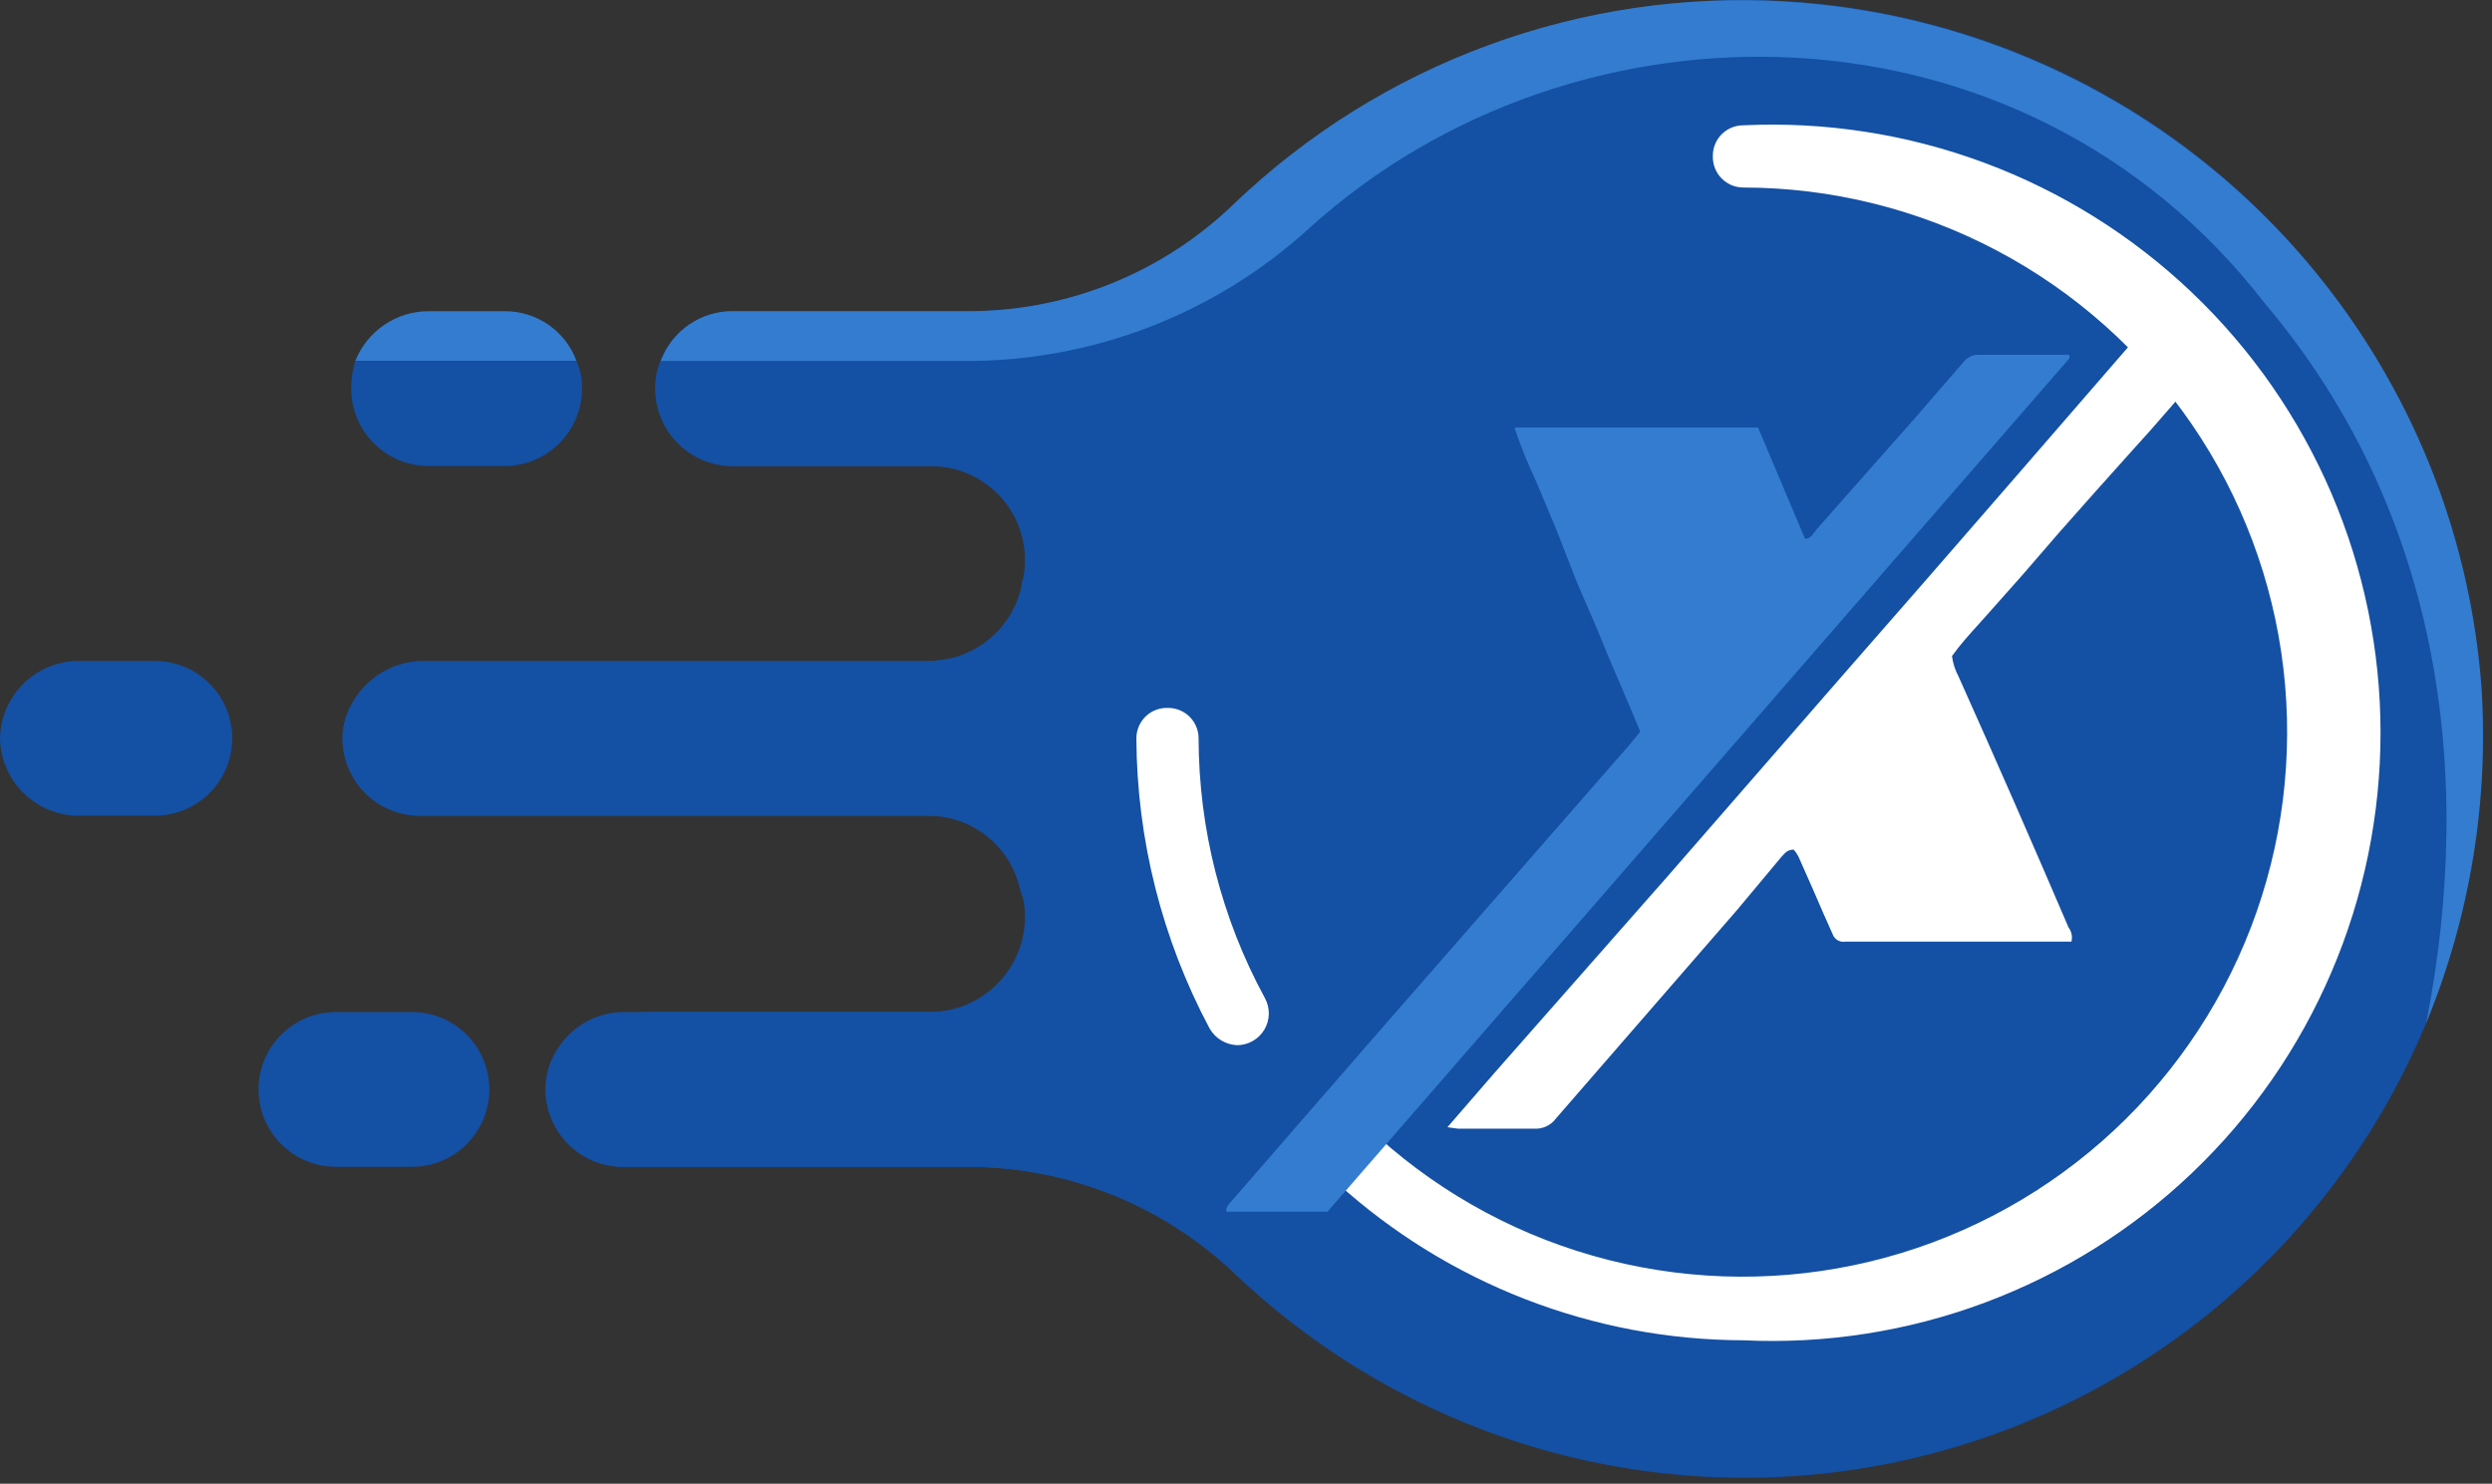 <svg width="89" height="53" viewBox="0 0 89 53" fill="none" xmlns="http://www.w3.org/2000/svg">
<rect x="0" y="0" width="89" height="53" fill="#333333" stroke="none"/>
<path d="M62.951 0.007C55.952 -0.158 49.172 2.451 44.09 7.265C41.575 9.708 38.215 11.087 34.709 11.116H26.168C25.434 11.116 24.731 11.408 24.213 11.926C23.694 12.445 23.403 13.148 23.403 13.881C23.403 14.615 23.694 15.318 24.213 15.836C24.731 16.355 25.434 16.646 26.168 16.646H33.277C33.78 16.649 34.275 16.764 34.727 16.983C35.179 17.203 35.577 17.521 35.889 17.914C36.202 18.307 36.422 18.766 36.534 19.256C36.646 19.745 36.647 20.254 36.536 20.744C36.487 20.794 36.487 20.843 36.487 20.942C36.319 21.695 35.9 22.369 35.299 22.854C34.698 23.338 33.95 23.604 33.179 23.608H15.157C14.449 23.601 13.762 23.853 13.226 24.317C12.689 24.78 12.341 25.424 12.244 26.126C12.21 26.509 12.256 26.895 12.38 27.26C12.503 27.624 12.701 27.959 12.961 28.243C13.222 28.526 13.538 28.752 13.891 28.906C14.243 29.06 14.624 29.139 15.009 29.138H33.179C33.96 29.135 34.718 29.404 35.321 29.9C35.925 30.396 36.337 31.086 36.487 31.853C36.479 31.923 36.497 31.993 36.536 32.051C36.638 32.54 36.63 33.045 36.514 33.531C36.399 34.017 36.178 34.472 35.867 34.863C35.556 35.254 35.163 35.572 34.715 35.794C34.268 36.016 33.777 36.137 33.277 36.149H22.366C21.667 36.131 20.987 36.374 20.458 36.831C19.928 37.287 19.588 37.924 19.502 38.617C19.46 39.005 19.501 39.396 19.621 39.767C19.741 40.137 19.938 40.478 20.199 40.767C20.46 41.056 20.78 41.286 21.136 41.444C21.492 41.601 21.878 41.681 22.267 41.678H34.709C38.228 41.715 41.601 43.092 44.139 45.53C47.247 48.465 51.021 50.6 55.137 51.752C59.253 52.905 63.587 53.039 67.766 52.144C71.946 51.249 75.845 49.351 79.128 46.614C82.41 43.877 84.979 40.383 86.611 36.432C88.243 32.482 88.891 28.194 88.498 23.938C88.105 19.682 86.683 15.586 84.355 12.001C82.026 8.417 78.862 5.452 75.133 3.363C71.404 1.274 67.223 0.122 62.951 0.007Z" fill="#1450A3"/>
<path d="M80.873 10.82C71.887 -0.832 55.051 -0.437 45.719 9.191C44.527 10.38 43.109 11.32 41.55 11.956C39.99 12.592 38.319 12.91 36.635 12.894H23.6C23.46 13.204 23.392 13.541 23.403 13.881C23.403 14.615 23.694 15.318 24.213 15.836C24.731 16.355 25.434 16.646 26.168 16.646H33.277C33.775 16.65 34.265 16.765 34.713 16.981C35.16 17.198 35.554 17.511 35.866 17.898C36.178 18.286 36.4 18.738 36.516 19.221C36.631 19.705 36.638 20.208 36.536 20.695C36.496 20.771 36.479 20.856 36.487 20.942C36.327 21.699 35.911 22.379 35.308 22.864C34.705 23.35 33.953 23.613 33.179 23.608H16.342C13.676 23.608 12.393 24.694 12.244 26.126C12.21 26.509 12.256 26.895 12.38 27.26C12.503 27.624 12.701 27.959 12.961 28.243C13.222 28.526 13.538 28.752 13.891 28.906C14.243 29.06 14.624 29.139 15.009 29.138H33.179C33.944 29.144 34.685 29.412 35.278 29.896C35.87 30.381 36.28 31.054 36.437 31.804C36.487 31.902 36.487 32.001 36.536 32.051C36.647 32.541 36.646 33.049 36.534 33.539C36.422 34.029 36.202 34.488 35.889 34.881C35.577 35.274 35.179 35.592 34.727 35.812C34.275 36.031 33.78 36.146 33.277 36.149H23.353C20.934 36.149 19.65 37.185 19.502 38.617C19.46 39.005 19.501 39.396 19.621 39.767C19.741 40.137 19.938 40.478 20.199 40.767C20.46 41.056 20.78 41.286 21.136 41.444C21.492 41.601 21.878 41.681 22.267 41.678H34.709C38.228 41.715 41.601 43.092 44.139 45.529C47.239 48.476 51.008 50.624 55.123 51.789C59.238 52.954 63.574 53.101 67.758 52.216C71.942 51.332 75.848 49.443 79.139 46.713C82.43 43.982 85.008 40.492 86.65 36.544C88.427 27.508 87.094 18.177 80.873 10.82Z" fill="#1450A3"/>
<path d="M88.625 24.546C88.147 18.151 85.368 12.146 80.801 7.643C76.235 3.14 70.192 0.445 63.79 0.057C60.187 -0.166 56.577 0.36 53.187 1.601C49.796 2.841 46.699 4.77 44.09 7.265C41.575 9.708 38.215 11.087 34.709 11.116H26.168C25.609 11.113 25.063 11.281 24.603 11.599C24.144 11.917 23.794 12.369 23.601 12.894H34.512C39.043 12.9 43.411 11.209 46.757 8.154C56.236 -0.437 72.184 -0.388 80.874 10.82C87.095 18.177 88.428 27.508 86.65 36.544C88.214 32.747 88.889 28.643 88.625 24.546Z" fill="#337CCF"/>
<path d="M44.189 37.334C43.988 37.327 43.792 37.269 43.619 37.165C43.446 37.062 43.303 36.916 43.202 36.741C41.5 33.549 40.602 29.99 40.585 26.373C40.585 26.226 40.615 26.08 40.672 25.945C40.73 25.81 40.814 25.688 40.92 25.587C41.027 25.485 41.152 25.406 41.29 25.355C41.427 25.303 41.574 25.28 41.721 25.287C42.009 25.287 42.285 25.401 42.489 25.605C42.692 25.808 42.807 26.085 42.807 26.373C42.813 29.616 43.627 32.806 45.177 35.655C45.271 35.827 45.318 36.021 45.315 36.217C45.312 36.413 45.258 36.605 45.158 36.774C45.059 36.943 44.917 37.083 44.748 37.181C44.578 37.279 44.385 37.332 44.189 37.334Z" fill="white"/>
<path d="M62.26 47.875C56.891 47.861 51.718 45.855 47.744 42.246C47.528 42.05 47.399 41.776 47.385 41.484C47.371 41.192 47.473 40.907 47.67 40.691C47.866 40.475 48.14 40.346 48.432 40.332C48.724 40.318 49.009 40.421 49.225 40.617C51.571 42.726 54.394 44.233 57.451 45.007C60.509 45.782 63.709 45.802 66.776 45.065C69.843 44.328 72.684 42.857 75.056 40.777C77.427 38.698 79.258 36.073 80.389 33.129C81.52 30.184 81.919 27.009 81.55 23.877C81.182 20.744 80.057 17.748 78.273 15.147C76.489 12.546 74.099 10.418 71.309 8.946C68.519 7.474 65.414 6.702 62.26 6.698C61.971 6.698 61.695 6.583 61.492 6.379C61.288 6.176 61.173 5.899 61.173 5.611C61.167 5.465 61.19 5.318 61.242 5.18C61.293 5.043 61.372 4.917 61.474 4.811C61.575 4.705 61.697 4.621 61.832 4.563C61.967 4.505 62.113 4.476 62.26 4.476C65.196 4.336 68.131 4.793 70.886 5.82C73.64 6.848 76.158 8.423 78.286 10.452C80.414 12.481 82.108 14.921 83.265 17.623C84.422 20.326 85.019 23.235 85.019 26.175C85.019 29.115 84.422 32.025 83.265 34.727C82.108 37.43 80.414 39.87 78.286 41.898C76.158 43.927 73.64 45.503 70.886 46.53C68.131 47.557 65.196 48.015 62.26 47.875Z" fill="white"/>
<path d="M18.021 11.116H15.306C14.742 11.116 14.191 11.286 13.724 11.603C13.257 11.919 12.897 12.369 12.689 12.894H20.589C20.396 12.369 20.046 11.917 19.586 11.599C19.127 11.281 18.58 11.112 18.021 11.116Z" fill="#337CCF"/>
<path d="M12.689 12.894C12.588 13.213 12.537 13.546 12.541 13.881C12.541 14.615 12.832 15.318 13.351 15.836C13.869 16.355 14.572 16.646 15.306 16.646H18.021C18.755 16.646 19.458 16.355 19.976 15.836C20.495 15.318 20.786 14.615 20.786 13.881C20.797 13.541 20.729 13.204 20.589 12.894H12.689Z" fill="#1450A3"/>
<path d="M2.814 29.138H5.53C6.263 29.138 6.966 28.846 7.485 28.328C8.003 27.809 8.295 27.106 8.295 26.373C8.295 25.639 8.003 24.936 7.485 24.418C6.966 23.899 6.263 23.608 5.53 23.608H2.814C2.076 23.608 1.368 23.897 0.842 24.415C0.315 24.932 0.013 25.635 0 26.373C0.013 27.11 0.315 27.814 0.842 28.331C1.368 28.848 2.076 29.138 2.814 29.138Z" fill="#1450A3"/>
<path d="M14.713 36.149H11.998C10.471 36.149 9.233 37.387 9.233 38.914C9.233 40.441 10.471 41.678 11.998 41.678H14.713C16.24 41.678 17.478 40.441 17.478 38.914C17.478 37.387 16.24 36.149 14.713 36.149Z" fill="#1450A3"/>
<path d="M58.58 26.135C58.318 25.512 58.069 24.902 57.807 24.306C57.545 23.71 57.296 23.1 57.047 22.491C56.797 21.881 56.522 21.298 56.273 20.689L55.592 18.94C55.343 18.331 55.08 17.734 54.831 17.125C54.555 16.544 54.315 15.947 54.11 15.336V15.27H62.526H62.788L64.466 19.245C64.689 19.245 64.767 19.033 64.885 18.9L68.398 14.925L70.129 12.925C70.193 12.843 70.275 12.778 70.368 12.734C70.461 12.69 70.564 12.669 70.666 12.673H73.707C73.773 12.667 73.839 12.667 73.904 12.673C73.914 12.716 73.914 12.762 73.904 12.805L47.412 43.28H43.794C43.794 43.081 43.899 43.002 43.991 42.895L48.906 37.238L58.213 26.585L58.58 26.135Z" fill="#337CCF"/>
<path fill-rule="evenodd" clip-rule="evenodd" d="M77.329 10.87L76.874 12.915L79.255 12.575C79.082 12.768 78.905 12.96 78.725 13.153L77.428 14.653C77.013 15.136 76.586 15.618 76.132 16.114L74.835 17.562L73.539 19.024L72.243 20.524C71.815 21.007 71.387 21.49 70.946 21.985C70.851 22.093 70.756 22.198 70.662 22.301C70.323 22.676 69.999 23.035 69.714 23.434C69.747 23.69 69.826 23.937 69.948 24.164C71.305 27.191 72.614 30.179 73.876 33.127C73.93 33.199 73.967 33.282 73.985 33.37C74.003 33.458 74.001 33.549 73.98 33.636H73.669H65.89C65.796 33.65 65.7 33.63 65.62 33.58C65.539 33.53 65.479 33.453 65.449 33.362L65.449 33.362C65.216 32.84 64.982 32.319 64.762 31.797L64.23 30.596C64.185 30.507 64.128 30.424 64.062 30.349C63.858 30.349 63.77 30.447 63.679 30.547C63.66 30.568 63.641 30.589 63.621 30.609L62.052 32.488L55.57 39.951C55.483 40.071 55.367 40.167 55.233 40.23C55.1 40.294 54.953 40.324 54.805 40.316H52.07L51.694 40.264L53.366 38.333L59.615 31.236L65.773 24.164C67.847 21.798 69.913 19.428 71.97 17.054L77.329 10.87Z" fill="white"/>
</svg>
